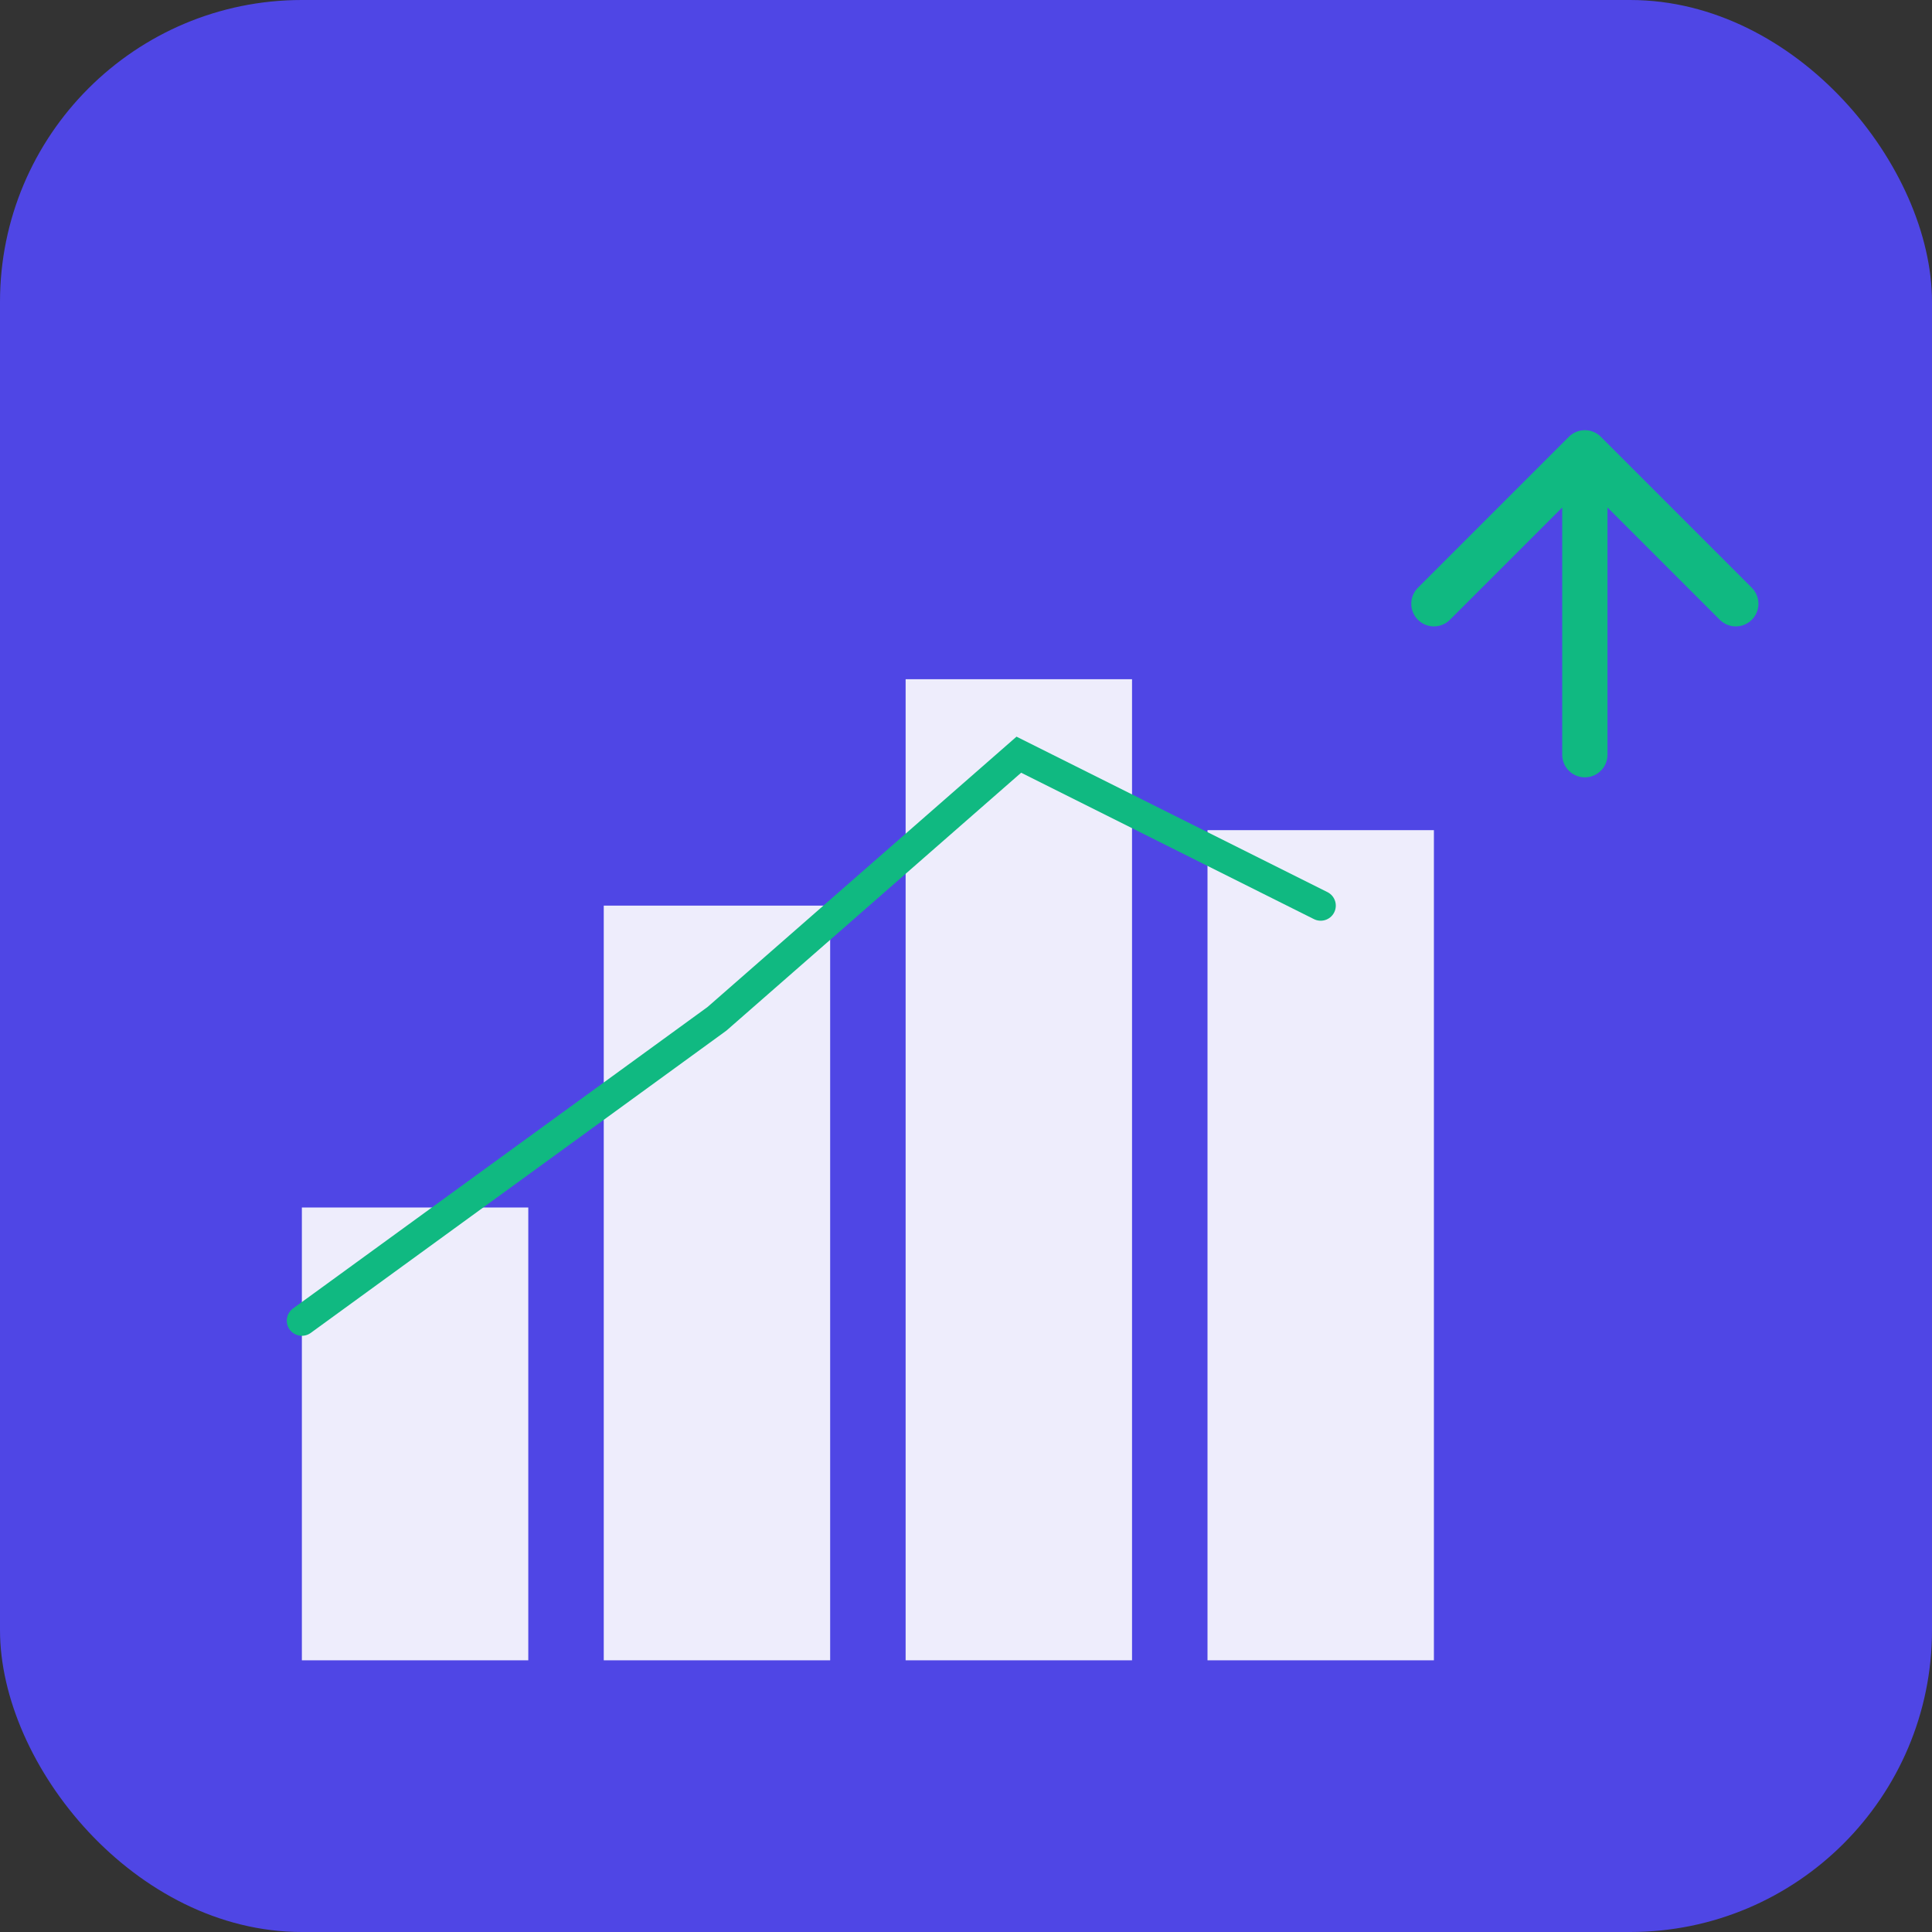 <svg xmlns="http://www.w3.org/2000/svg" viewBox="0 0 512 512" width="512" height="512">
  <rect x="0" y="0" width="512" height="512" fill="#333333" stroke="none"/>
  <!-- Background -->
  <rect width="512" height="512" fill="#4F46E5" rx="80"/>

  <!-- Chart bars -->
  <rect x="80" y="320" width="60" height="120" fill="#FFFFFF" opacity="0.9"/>
  <rect x="160" y="240" width="60" height="200" fill="#FFFFFF" opacity="0.9"/>
  <rect x="240" y="180" width="60" height="260" fill="#FFFFFF" opacity="0.9"/>
  <rect x="320" y="220" width="60" height="220" fill="#FFFFFF" opacity="0.9"/>

  <!-- Trend line -->
  <path d="M 80 350 L 190 270 L 270 200 L 350 240"
        stroke="#10B981"
        stroke-width="8"
        fill="none"
        stroke-linecap="round"/>

  <!-- Arrow up -->
  <path d="M 380 160 L 420 120 L 460 160 M 420 120 L 420 200"
        stroke="#10B981"
        stroke-width="12"
        fill="none"
        stroke-linecap="round"
        stroke-linejoin="round"/>
</svg>
